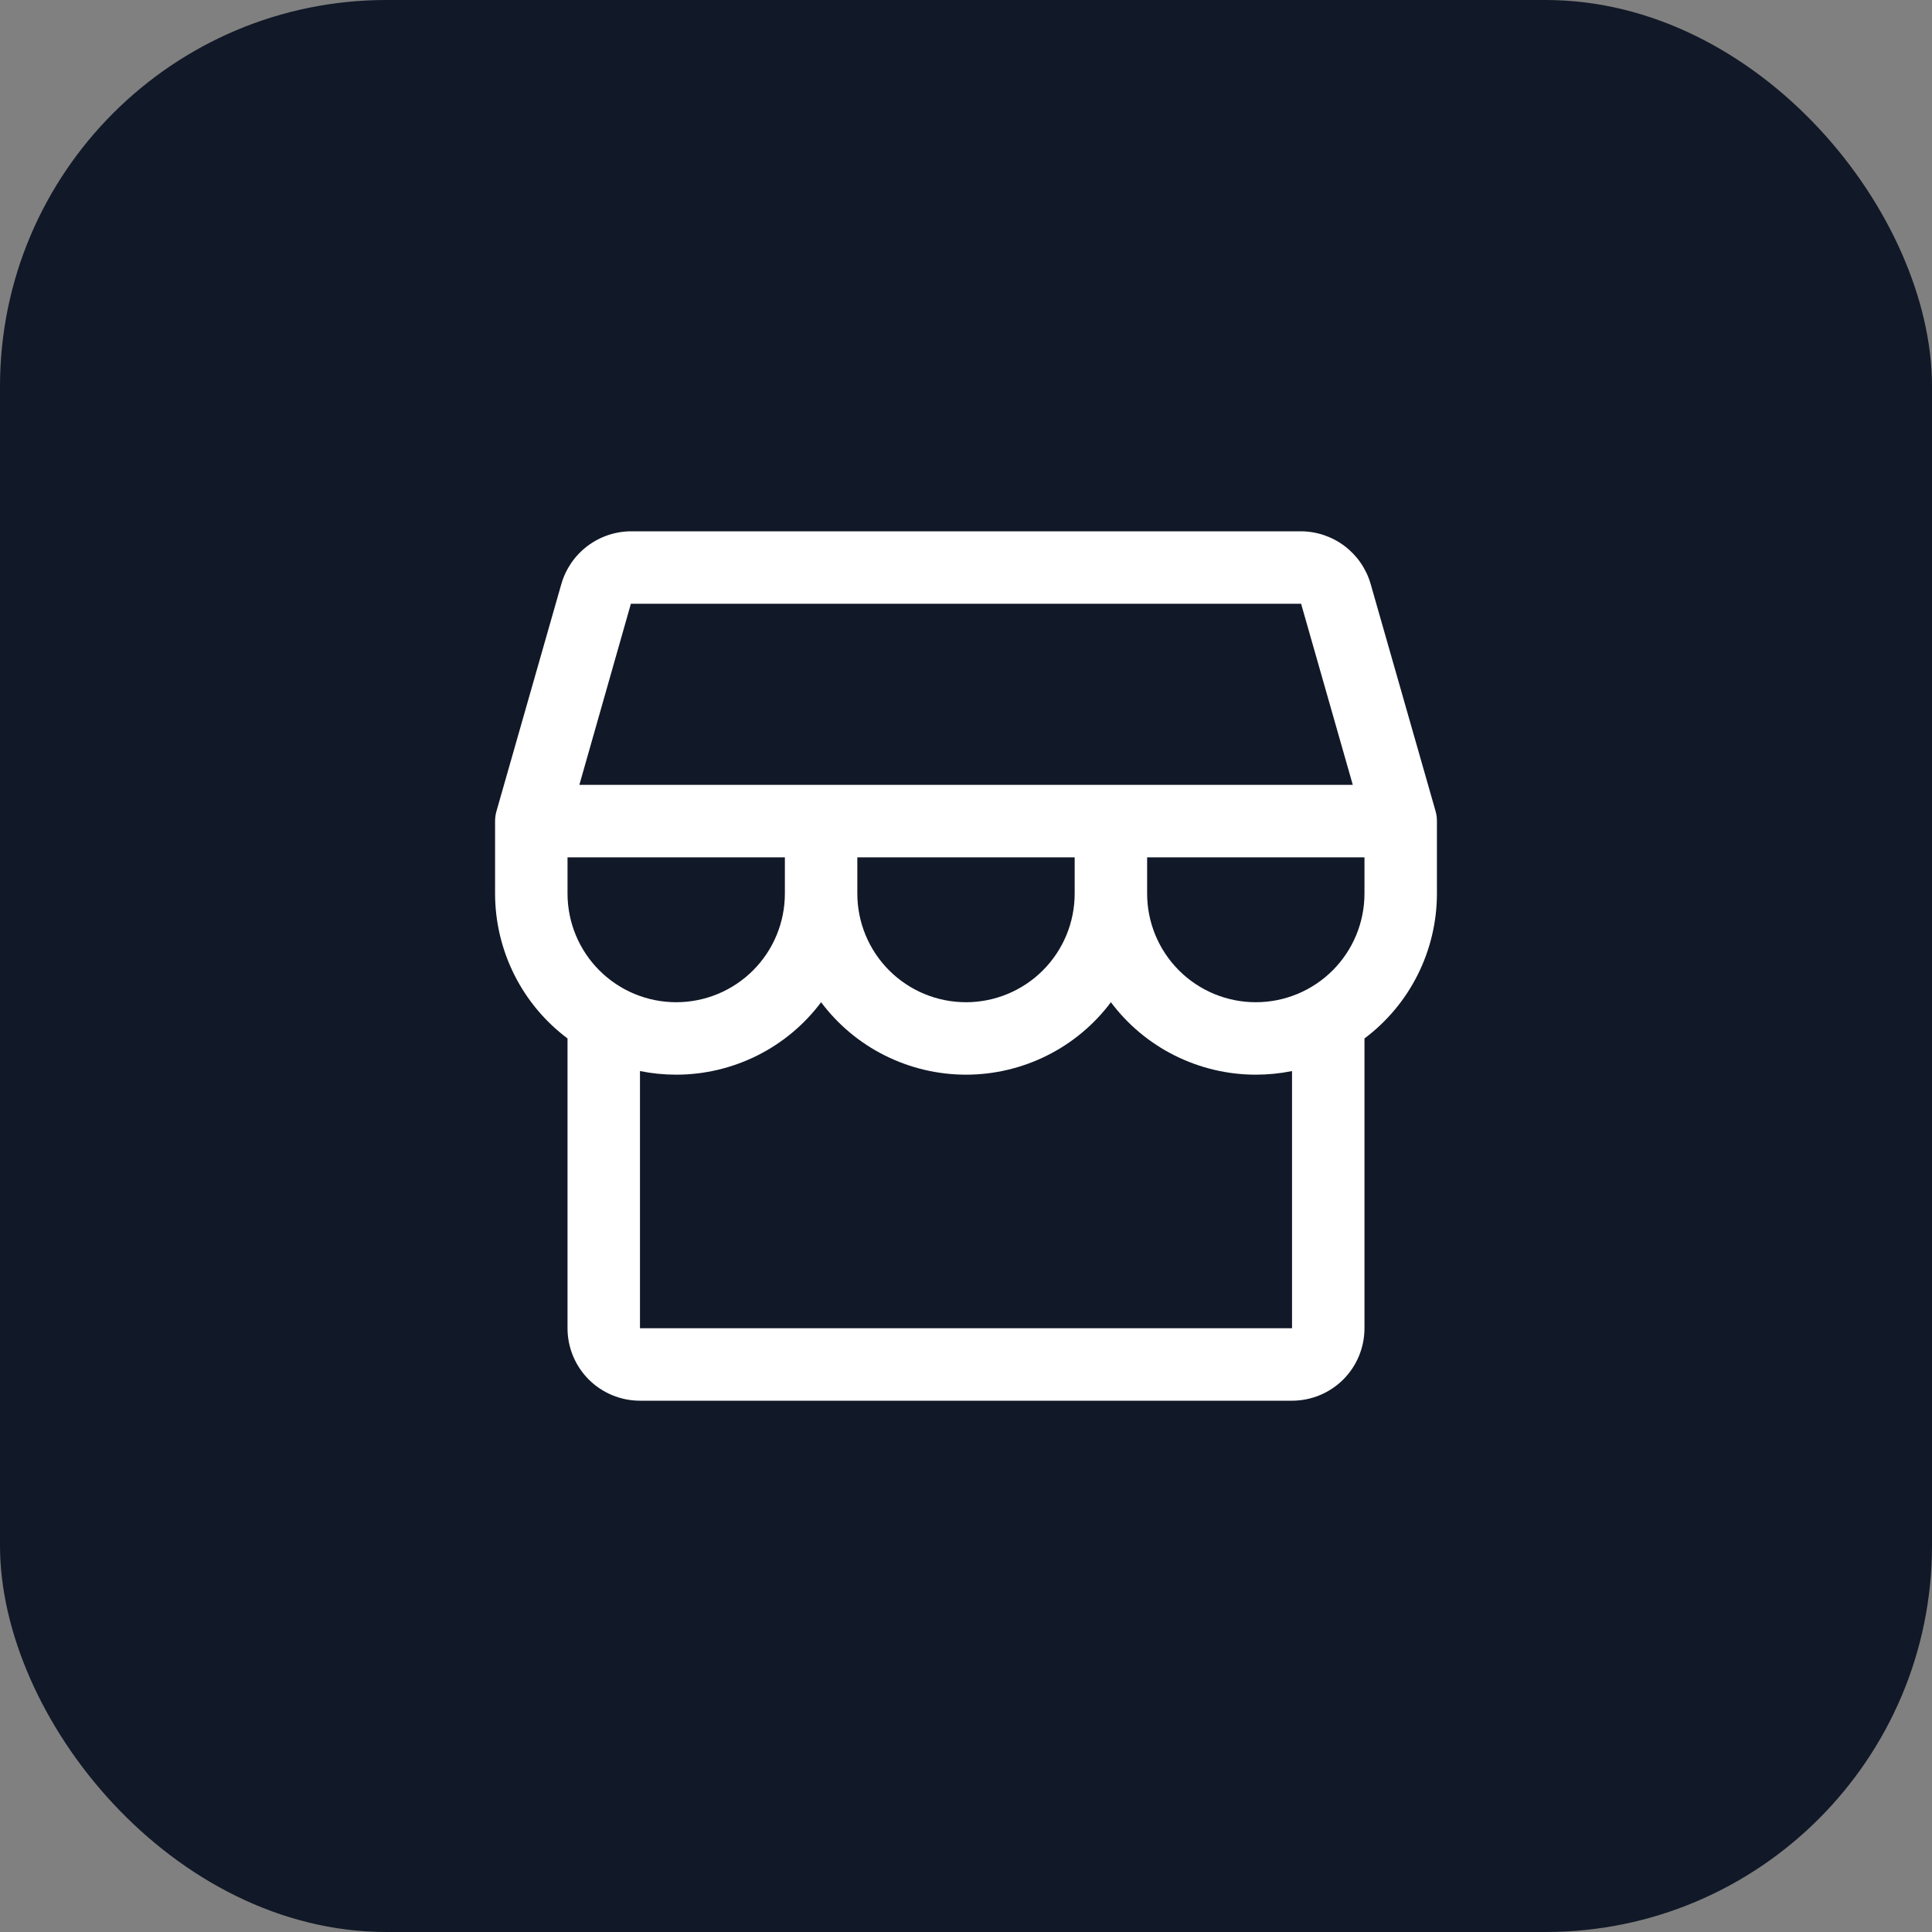 <svg width="40" height="40" viewBox="0 0 40 40" fill="none" xmlns="http://www.w3.org/2000/svg">
<rect x="0" y="0" width="40" height="40" fill="#808080" stroke="none"/>
<rect width="40" height="40" rx="8" fill="#111827"/>
<path d="M29.75 17C29.75 16.93 29.741 16.861 29.722 16.794L28.377 12.088C28.286 11.775 28.097 11.501 27.838 11.305C27.578 11.109 27.263 11.002 26.938 11H13.062C12.737 11.002 12.422 11.109 12.162 11.305C11.903 11.501 11.714 11.775 11.623 12.088L10.279 16.794C10.26 16.861 10.25 16.93 10.25 17V18.5C10.25 19.082 10.386 19.656 10.646 20.177C10.906 20.698 11.284 21.151 11.75 21.5V27.5C11.75 27.898 11.908 28.279 12.189 28.561C12.471 28.842 12.852 29 13.25 29H26.75C27.148 29 27.529 28.842 27.811 28.561C28.092 28.279 28.25 27.898 28.25 27.5V21.5C28.716 21.151 29.094 20.698 29.354 20.177C29.614 19.656 29.75 19.082 29.75 18.5V17ZM13.062 12.5H26.938L28.008 16.25H11.995L13.062 12.5ZM17.75 17.75H22.25V18.5C22.25 19.097 22.013 19.669 21.591 20.091C21.169 20.513 20.597 20.75 20 20.75C19.403 20.75 18.831 20.513 18.409 20.091C17.987 19.669 17.75 19.097 17.75 18.5V17.75ZM16.25 17.75V18.5C16.25 19.097 16.013 19.669 15.591 20.091C15.169 20.513 14.597 20.75 14 20.75C13.403 20.75 12.831 20.513 12.409 20.091C11.987 19.669 11.75 19.097 11.75 18.5V17.75H16.25ZM26.75 27.5H13.25V22.175C13.497 22.225 13.748 22.25 14 22.25C14.582 22.25 15.156 22.114 15.677 21.854C16.198 21.594 16.651 21.216 17 20.75C17.349 21.216 17.802 21.594 18.323 21.854C18.844 22.114 19.418 22.25 20 22.25C20.582 22.25 21.156 22.114 21.677 21.854C22.198 21.594 22.651 21.216 23 20.75C23.349 21.216 23.802 21.594 24.323 21.854C24.844 22.114 25.418 22.25 26 22.25C26.252 22.25 26.503 22.225 26.75 22.175V27.5ZM26 20.75C25.403 20.75 24.831 20.513 24.409 20.091C23.987 19.669 23.75 19.097 23.75 18.5V17.75H28.25V18.5C28.25 19.097 28.013 19.669 27.591 20.091C27.169 20.513 26.597 20.75 26 20.75Z" fill="white"/>
</svg>
